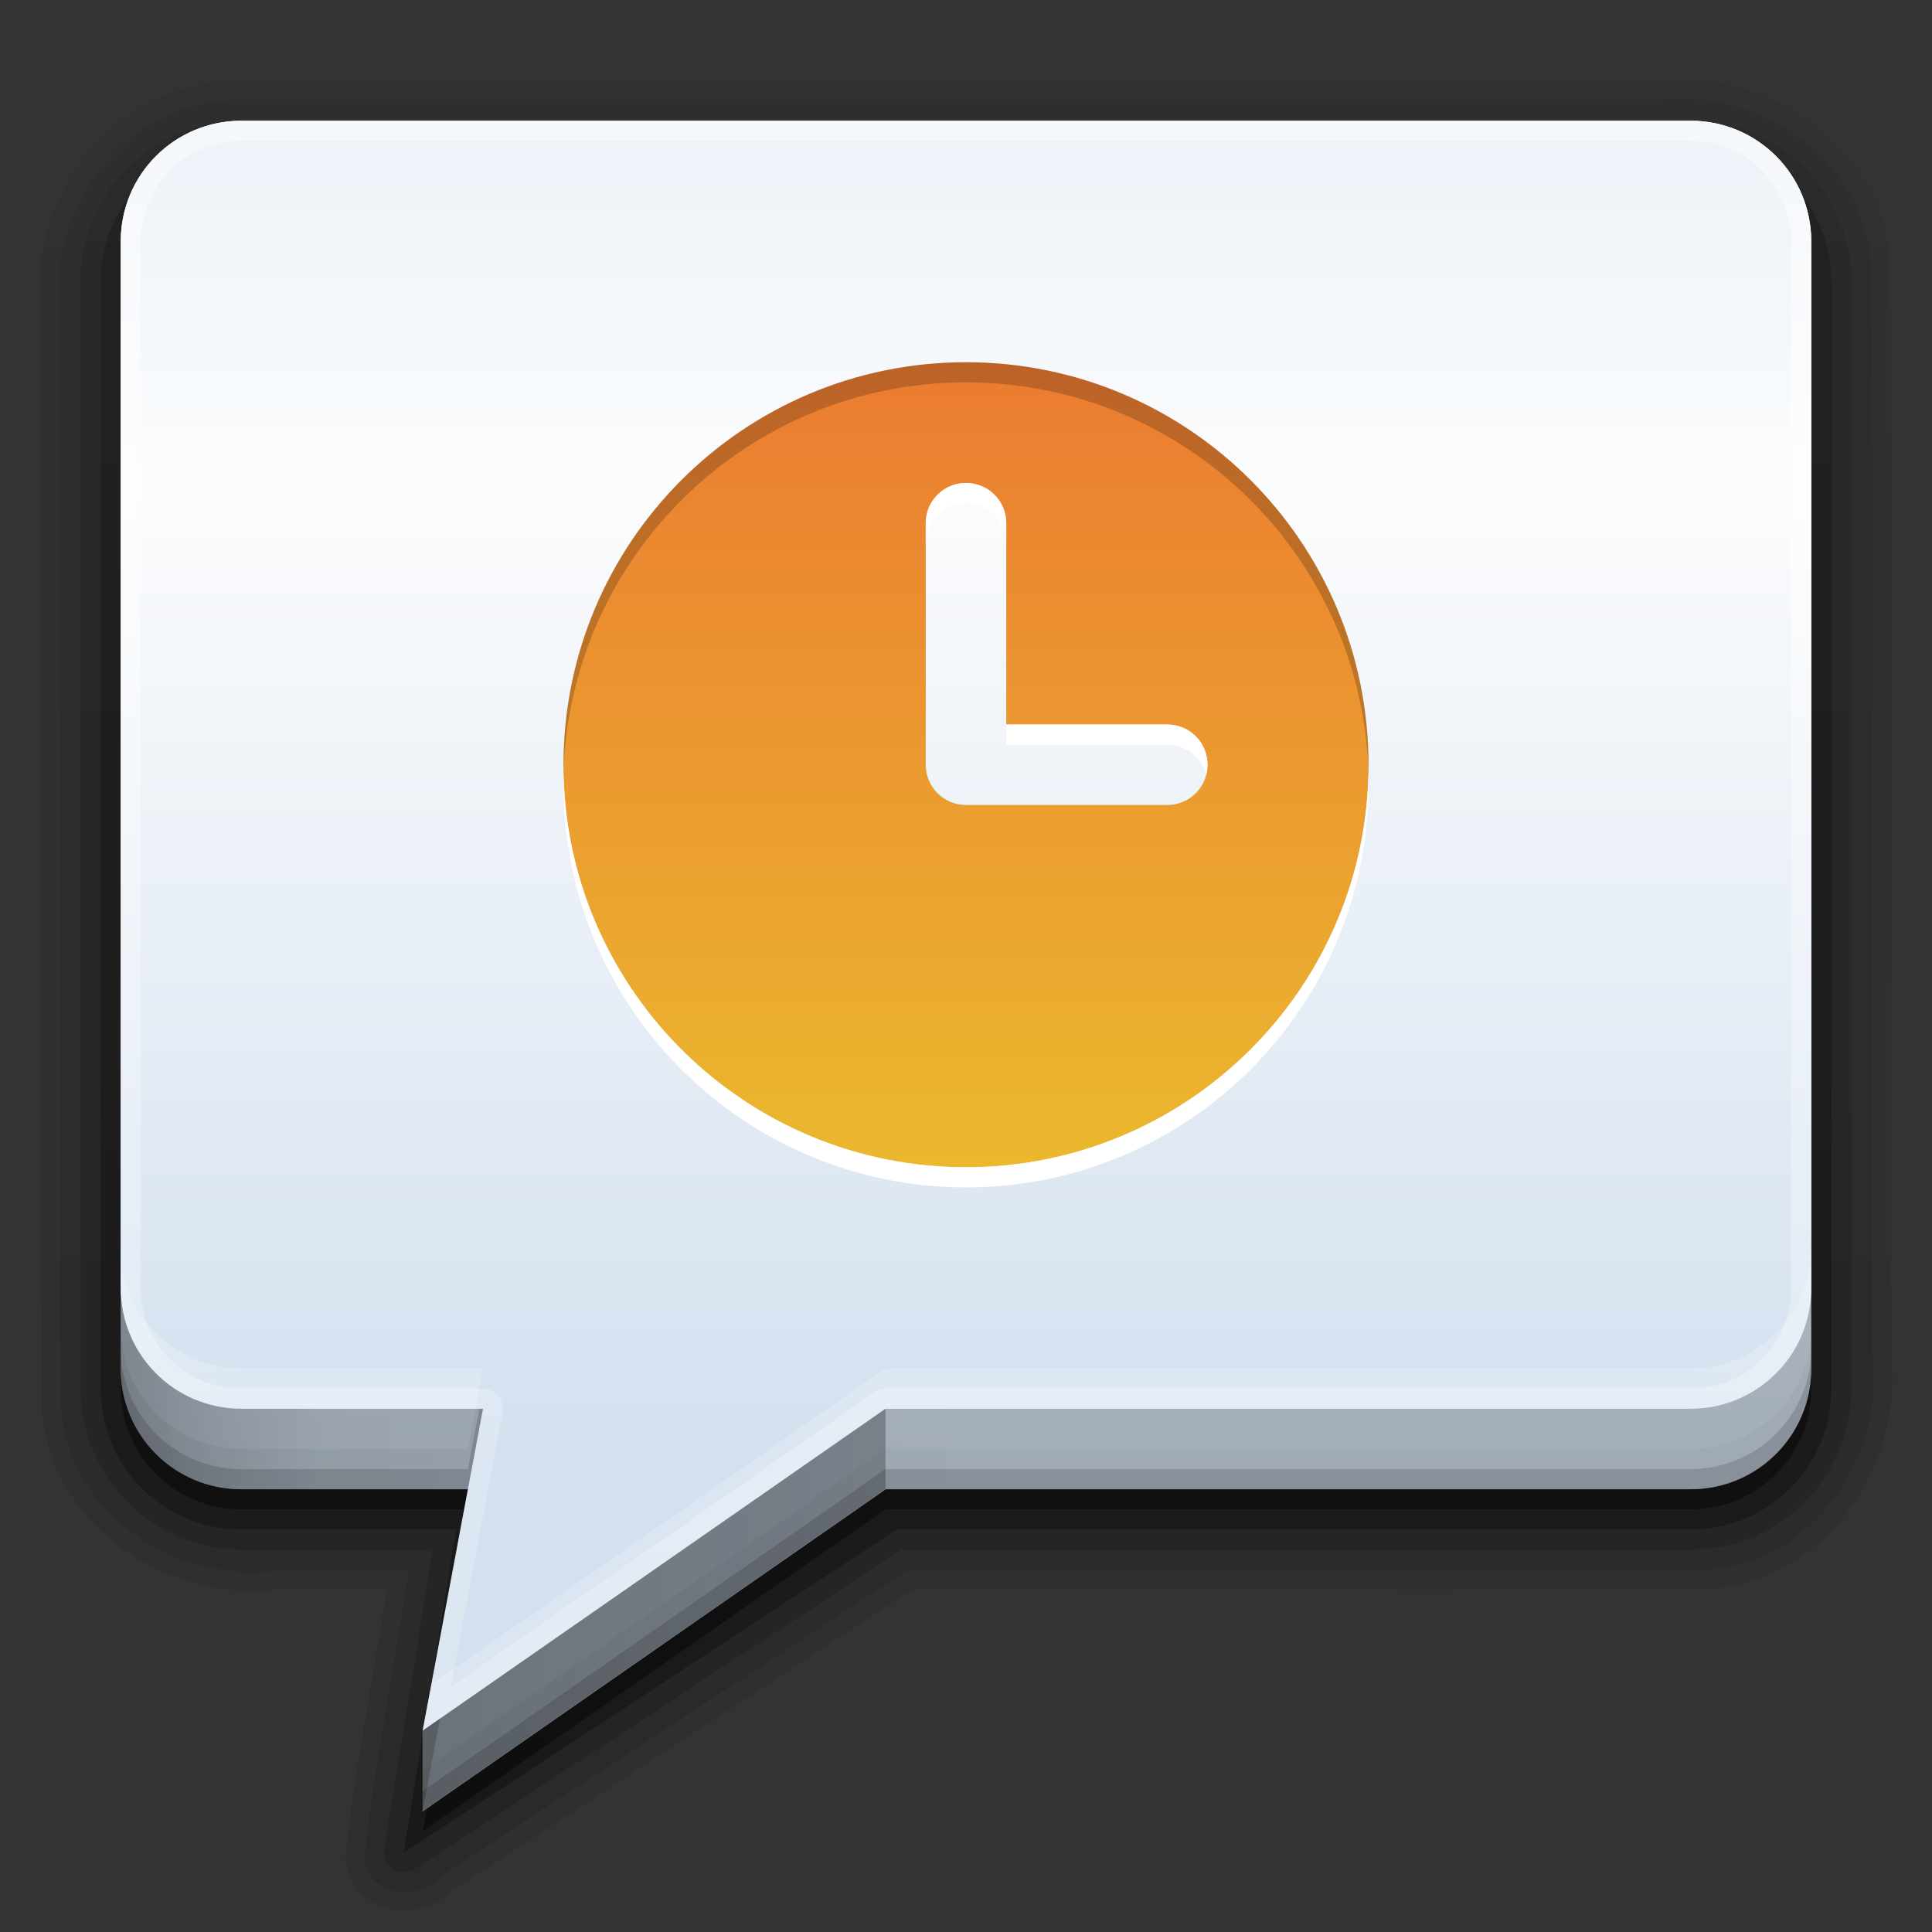 <?xml version="1.0" encoding="UTF-8" standalone="no"?>
<!-- Created with Inkscape (http://www.inkscape.org/) -->

<svg
   xmlns:dc="http://purl.org/dc/elements/1.1/"
   xmlns:cc="http://creativecommons.org/ns#"
   xmlns:rdf="http://www.w3.org/1999/02/22-rdf-syntax-ns#"
   xmlns:svg="http://www.w3.org/2000/svg"
   xmlns="http://www.w3.org/2000/svg"
   xmlns:xlink="http://www.w3.org/1999/xlink"
   xmlns:sodipodi="http://sodipodi.sourceforge.net/DTD/sodipodi-0.dtd"
   xmlns:inkscape="http://www.inkscape.org/namespaces/inkscape"
   width="96"
   height="96"
   id="svg2408"
   sodipodi:version="0.32"
   inkscape:version="0.48.1 r9760"
   version="1.0"
   sodipodi:docname="empathy-extended-away.svg"
   inkscape:output_extension="org.inkscape.output.svg.inkscape">
  <rect width="100%" height="100%" fill="#333333" stroke="none"/>
  <defs
     id="defs2410">
    <linearGradient
       id="linearGradient4256"
       x1="10.32"
       y1="21"
       x2="10.32"
       y2="0.999"
       gradientUnits="userSpaceOnUse">
      <stop
         style="stop-color:#d3e0ef;stop-opacity:1;"
         offset="0"
         id="stop4258" />
      <stop
         id="stop4260"
         offset="0.728"
         style="stop-color:#fbfcfd;stop-opacity:1;" />
      <stop
         style="stop-color:#ecf2f8;stop-opacity:1;"
         offset="1"
         id="stop4262" />
    </linearGradient>
    <linearGradient
       inkscape:collect="always"
       id="linearGradient4096">
      <stop
         style="stop-color:#ffffff;stop-opacity:1;"
         offset="0"
         id="stop4098" />
      <stop
         style="stop-color:#ffffff;stop-opacity:0;"
         offset="1"
         id="stop4100" />
    </linearGradient>
    <linearGradient
       id="linearGradient4207">
      <stop
         id="stop4209"
         offset="0"
         style="stop-color:#2759a1;stop-opacity:1;" />
      <stop
         style="stop-color:#477ecc;stop-opacity:1"
         offset="0.412"
         id="stop4211" />
      <stop
         style="stop-color:#7ba2d4;stop-opacity:1"
         offset="0.825"
         id="stop4213" />
      <stop
         id="stop4215"
         offset="1"
         style="stop-color:#739fcf;stop-opacity:1" />
    </linearGradient>
    <linearGradient
       id="linearGradient4151">
      <stop
         style="stop-color:#2759a1;stop-opacity:1;"
         offset="0"
         id="stop4153" />
      <stop
         id="stop4161"
         offset="0.412"
         style="stop-color:#477ecc;stop-opacity:1" />
      <stop
         id="stop4159"
         offset="0.764"
         style="stop-color:#7ba2d4;stop-opacity:1" />
      <stop
         style="stop-color:#739fcf;stop-opacity:1"
         offset="1"
         id="stop4155" />
    </linearGradient>
    <linearGradient
       gradientUnits="userSpaceOnUse"
       y2="0.999"
       x2="10.32"
       y1="21"
       x1="10.32"
       id="linearGradient4141">
      <stop
         id="stop4143"
         offset="0"
         style="stop-color:#d3e0ef;stop-opacity:1;" />
      <stop
         style="stop-color:#fbfcfd;stop-opacity:1;"
         offset="0.695"
         id="stop4147" />
      <stop
         id="stop4145"
         offset="1"
         style="stop-color:#ecf2f8;stop-opacity:1;" />
    </linearGradient>
    <linearGradient
       id="ButtonShadow"
       gradientTransform="scale(1.006,0.994)"
       x1="45.448"
       y1="92.54"
       x2="45.448"
       y2="7.017"
       gradientUnits="userSpaceOnUse">
      <stop
         style="stop-color:#000000;stop-opacity:1;"
         offset="0"
         id="stop3750" />
      <stop
         style="stop-color:#000000;stop-opacity:0.588;"
         offset="1"
         id="stop3752" />
    </linearGradient>
    <linearGradient
       inkscape:collect="always"
       id="linearGradient3737">
      <stop
         style="stop-color:#ffffff;stop-opacity:1;"
         offset="0"
         id="stop3739" />
      <stop
         style="stop-color:#ffffff;stop-opacity:0;"
         offset="1"
         id="stop3741" />
    </linearGradient>
    <linearGradient
       id="linearGradient3700">
      <stop
         style="stop-color:#2276c5;stop-opacity:1;"
         offset="0"
         id="stop3702" />
      <stop
         style="stop-color:#68baf4;stop-opacity:1;"
         offset="1"
         id="stop3704" />
    </linearGradient>
    <filter
       inkscape:collect="always"
       id="filter3174">
      <feGaussianBlur
         inkscape:collect="always"
         stdDeviation="1.71"
         id="feGaussianBlur3176" />
    </filter>
    <linearGradient
       inkscape:collect="always"
       xlink:href="#linearGradient3737"
       id="linearGradient3613"
       x1="48"
       y1="20.221"
       x2="48"
       y2="138.661"
       gradientUnits="userSpaceOnUse" />
    <linearGradient
       inkscape:collect="always"
       xlink:href="#linearGradient3700"
       id="linearGradient3151"
       gradientUnits="userSpaceOnUse"
       x1="48"
       y1="90"
       x2="48"
       y2="5.988"
       gradientTransform="translate(-110,0)" />
    <linearGradient
       inkscape:collect="always"
       xlink:href="#linearGradient3737"
       id="linearGradient3153"
       gradientUnits="userSpaceOnUse"
       x1="36.357"
       y1="6"
       x2="36.357"
       y2="63.893"
       gradientTransform="translate(-110,0)" />
    <radialGradient
       inkscape:collect="always"
       xlink:href="#linearGradient3737"
       id="radialGradient3155"
       gradientUnits="userSpaceOnUse"
       gradientTransform="matrix(1.157,0,0,0.996,-117.551,0.197)"
       cx="48"
       cy="90.172"
       fx="48"
       fy="90.172"
       r="42" />
    <linearGradient
       inkscape:collect="always"
       xlink:href="#linearGradient4141"
       id="linearGradient3948"
       gradientUnits="userSpaceOnUse"
       x1="48"
       y1="72.191"
       x2="48"
       y2="5.988" />
    <linearGradient
       inkscape:collect="always"
       xlink:href="#ButtonShadow"
       id="linearGradient3989"
       gradientUnits="userSpaceOnUse"
       gradientTransform="translate(0,1)"
       x1="48"
       y1="90"
       x2="48"
       y2="5.988" />
    <linearGradient
       inkscape:collect="always"
       xlink:href="#ButtonShadow"
       id="linearGradient4001"
       gradientUnits="userSpaceOnUse"
       gradientTransform="translate(-1,1)"
       x1="48"
       y1="90.868"
       x2="48"
       y2="5.988" />
    <linearGradient
       inkscape:collect="always"
       xlink:href="#ButtonShadow"
       id="linearGradient4009"
       gradientUnits="userSpaceOnUse"
       gradientTransform="translate(-1,1)"
       x1="48"
       y1="90.868"
       x2="48"
       y2="5.988" />
    <linearGradient
       inkscape:collect="always"
       xlink:href="#ButtonShadow"
       id="linearGradient4023"
       gradientUnits="userSpaceOnUse"
       gradientTransform="translate(-1,1)"
       x1="48"
       y1="90.868"
       x2="48"
       y2="5.988" />
    <linearGradient
       inkscape:collect="always"
       xlink:href="#ButtonShadow"
       id="linearGradient4031"
       gradientUnits="userSpaceOnUse"
       gradientTransform="translate(-1,1)"
       x1="48"
       y1="90.868"
       x2="48"
       y2="5.988" />
    <filter
       inkscape:collect="always"
       id="filter4055"
       x="-0.194"
       width="1.388"
       y="-0.194"
       height="1.388">
      <feGaussianBlur
         inkscape:collect="always"
         stdDeviation="5.338"
         id="feGaussianBlur4057" />
    </filter>
    <linearGradient
       inkscape:collect="always"
       xlink:href="#linearGradient4151"
       id="linearGradient4192"
       gradientUnits="userSpaceOnUse"
       x1="27.271"
       y1="40.333"
       x2="68.881"
       y2="40.333" />
    <linearGradient
       inkscape:collect="always"
       xlink:href="#linearGradient3735"
       id="linearGradient4205"
       gradientUnits="userSpaceOnUse"
       gradientTransform="matrix(0,0.961,-0.961,0,86.772,-8.216)"
       x1="27.271"
       y1="40.333"
       x2="68.881"
       y2="40.333" />
    <clipPath
       clipPathUnits="userSpaceOnUse"
       id="clipPath3297">
      <rect
         style="fill:#ffffff;fill-opacity:1;fill-rule:nonzero;stroke:none"
         id="rect3299"
         width="84"
         height="77.973"
         x="6"
         y="9.338"
         rx="6"
         ry="5.57" />
    </clipPath>
    <linearGradient
       inkscape:collect="always"
       xlink:href="#linearGradient4256"
       id="linearGradient4063"
       gradientUnits="userSpaceOnUse"
       x1="48"
       y1="72.191"
       x2="48"
       y2="5.988" />
    <linearGradient
       inkscape:collect="always"
       xlink:href="#linearGradient4141"
       id="linearGradient4069"
       gradientUnits="userSpaceOnUse"
       x1="48"
       y1="72.191"
       x2="48"
       y2="5.988"
       gradientTransform="translate(0,-4)" />
    <linearGradient
       inkscape:collect="always"
       xlink:href="#linearGradient4141"
       id="linearGradient4071"
       gradientUnits="userSpaceOnUse"
       x1="48"
       y1="72.191"
       x2="48"
       y2="5.988" />
    <linearGradient
       inkscape:collect="always"
       xlink:href="#linearGradient4141"
       id="linearGradient4078"
       gradientUnits="userSpaceOnUse"
       x1="48"
       y1="72.191"
       x2="48"
       y2="5.988"
       gradientTransform="translate(0,-2)" />
    <linearGradient
       inkscape:collect="always"
       xlink:href="#linearGradient4141"
       id="linearGradient4080"
       gradientUnits="userSpaceOnUse"
       x1="48"
       y1="72.191"
       x2="48"
       y2="5.988" />
    <linearGradient
       inkscape:collect="always"
       xlink:href="#linearGradient4141"
       id="linearGradient4087"
       gradientUnits="userSpaceOnUse"
       x1="48"
       y1="72.191"
       x2="48"
       y2="5.988" />
    <linearGradient
       inkscape:collect="always"
       xlink:href="#linearGradient4141"
       id="linearGradient4091"
       gradientUnits="userSpaceOnUse"
       x1="48"
       y1="72.191"
       x2="48"
       y2="5.988" />
    <linearGradient
       inkscape:collect="always"
       xlink:href="#linearGradient4141"
       id="linearGradient4093"
       gradientUnits="userSpaceOnUse"
       x1="48"
       y1="72.191"
       x2="48"
       y2="5.988" />
    <linearGradient
       inkscape:collect="always"
       xlink:href="#linearGradient4096"
       id="linearGradient4102"
       x1="40"
       y1="8"
       x2="40"
       y2="144"
       gradientUnits="userSpaceOnUse" />
    <linearGradient
       id="linearGradient3892">
      <stop
         style="stop-color:#000000;stop-opacity:0.588;"
         offset="0"
         id="stop3894" />
      <stop
         id="stop3896"
         offset="0.118"
         style="stop-color:#000000;stop-opacity:0.471;" />
      <stop
         style="stop-color:#000000;stop-opacity:0.392;"
         offset="0.238"
         id="stop3898" />
      <stop
         style="stop-color:#000000;stop-opacity:0.314;"
         offset="1"
         id="stop3900" />
    </linearGradient>
    <linearGradient
       y2="88"
       x2="48"
       y1="88"
       x1="90"
       spreadMethod="reflect"
       gradientUnits="userSpaceOnUse"
       id="linearGradient3075"
       xlink:href="#linearGradient3892"
       inkscape:collect="always" />
    <linearGradient
       inkscape:collect="always"
       xlink:href="#linearGradient3892"
       id="linearGradient4131"
       x1="6"
       y1="77"
       x2="48"
       y2="77"
       gradientUnits="userSpaceOnUse" />
    <linearGradient
       inkscape:collect="always"
       xlink:href="#linearGradient3892"
       id="linearGradient4137"
       gradientUnits="userSpaceOnUse"
       x1="6"
       y1="77"
       x2="48"
       y2="77"
       gradientTransform="translate(0,-1)" />
    <linearGradient
       inkscape:collect="always"
       xlink:href="#linearGradient3892"
       id="linearGradient4139"
       gradientUnits="userSpaceOnUse"
       x1="6"
       y1="77"
       x2="48"
       y2="77" />
    <linearGradient
       inkscape:collect="always"
       xlink:href="#linearGradient3892"
       id="linearGradient4146"
       gradientUnits="userSpaceOnUse"
       x1="6"
       y1="77"
       x2="48"
       y2="77"
       gradientTransform="translate(0,-2)" />
    <linearGradient
       inkscape:collect="always"
       xlink:href="#linearGradient3892"
       id="linearGradient4148"
       gradientUnits="userSpaceOnUse"
       x1="6"
       y1="77"
       x2="48"
       y2="77" />
    <linearGradient
       inkscape:collect="always"
       xlink:href="#linearGradient3892-1"
       id="linearGradient4131-4"
       x1="6"
       y1="77"
       x2="48"
       y2="77"
       gradientUnits="userSpaceOnUse" />
    <linearGradient
       id="linearGradient3892-1">
      <stop
         style="stop-color:#000000;stop-opacity:0.588;"
         offset="0"
         id="stop3894-1" />
      <stop
         id="stop3896-3"
         offset="0.118"
         style="stop-color:#000000;stop-opacity:0.471;" />
      <stop
         style="stop-color:#000000;stop-opacity:0.392;"
         offset="0.238"
         id="stop3898-6" />
      <stop
         style="stop-color:#000000;stop-opacity:0.314;"
         offset="1"
         id="stop3900-3" />
    </linearGradient>
    <linearGradient
       inkscape:collect="always"
       xlink:href="#linearGradient3892-1"
       id="linearGradient4148-8"
       gradientUnits="userSpaceOnUse"
       x1="6"
       y1="77"
       x2="48"
       y2="77" />
    <linearGradient
       id="linearGradient4171">
      <stop
         style="stop-color:#000000;stop-opacity:0.588;"
         offset="0"
         id="stop4173" />
      <stop
         id="stop4175"
         offset="0.118"
         style="stop-color:#000000;stop-opacity:0.471;" />
      <stop
         style="stop-color:#000000;stop-opacity:0.392;"
         offset="0.238"
         id="stop4177" />
      <stop
         style="stop-color:#000000;stop-opacity:0.314;"
         offset="1"
         id="stop4179" />
    </linearGradient>
    <linearGradient
       inkscape:collect="always"
       xlink:href="#linearGradient3892-1"
       id="linearGradient4181"
       x1="6"
       y1="77"
       x2="48"
       y2="77"
       gradientUnits="userSpaceOnUse" />
    <linearGradient
       id="linearGradient4183">
      <stop
         style="stop-color:#000000;stop-opacity:0.588;"
         offset="0"
         id="stop4185" />
      <stop
         id="stop4187"
         offset="0.118"
         style="stop-color:#000000;stop-opacity:0.471;" />
      <stop
         style="stop-color:#000000;stop-opacity:0.392;"
         offset="0.238"
         id="stop4189" />
      <stop
         style="stop-color:#000000;stop-opacity:0.314;"
         offset="1"
         id="stop4191" />
    </linearGradient>
    <linearGradient
       y2="77"
       x2="48"
       y1="77"
       x1="6"
       gradientUnits="userSpaceOnUse"
       id="linearGradient4197"
       xlink:href="#linearGradient3892-1"
       inkscape:collect="always" />
    <linearGradient
       y2="77"
       x2="48"
       y1="77"
       x1="6"
       gradientUnits="userSpaceOnUse"
       id="linearGradient4199"
       xlink:href="#linearGradient3892-1"
       inkscape:collect="always" />
    <linearGradient
       inkscape:collect="always"
       xlink:href="#linearGradient3689"
       id="linearGradient3675"
       x1="13"
       y1="17"
       x2="13"
       y2="5"
       gradientUnits="userSpaceOnUse" />
    <linearGradient
       id="linearGradient3689">
      <stop
         id="stop3691"
         offset="0"
         style="stop-color:#84b01c;stop-opacity:1" />
      <stop
         id="stop3693"
         offset="1"
         style="stop-color:#b7e151;stop-opacity:1" />
    </linearGradient>
    <linearGradient
       gradientTransform="translate(0,74)"
       y2="5"
       x2="13"
       y1="17"
       x1="13"
       gradientUnits="userSpaceOnUse"
       id="linearGradient3088"
       xlink:href="#linearGradient3689"
       inkscape:collect="always" />
    <linearGradient
       inkscape:collect="always"
       xlink:href="#linearGradient3735"
       id="linearGradient3675-9"
       x1="13"
       y1="17"
       x2="13"
       y2="5"
       gradientUnits="userSpaceOnUse" />
    <linearGradient
       id="linearGradient3735">
      <stop
         style="stop-color:#eb7b31;stop-opacity:1"
         offset="0"
         id="stop3737" />
      <stop
         style="stop-color:#ebb82e;stop-opacity:1"
         offset="1"
         id="stop3739-5" />
    </linearGradient>
    <linearGradient
       gradientTransform="translate(0,74)"
       y2="5"
       x2="13"
       y1="17"
       x1="13"
       gradientUnits="userSpaceOnUse"
       id="linearGradient3108"
       xlink:href="#linearGradient3735"
       inkscape:collect="always" />
    <linearGradient
       inkscape:collect="always"
       xlink:href="#linearGradient3735"
       id="linearGradient3894"
       gradientUnits="userSpaceOnUse"
       gradientTransform="matrix(0,0.673,-0.673,0,75.14,5.649)"
       x1="27.271"
       y1="40.333"
       x2="68.881"
       y2="40.333" />
    <linearGradient
       inkscape:collect="always"
       xlink:href="#linearGradient3735"
       id="linearGradient3906"
       gradientUnits="userSpaceOnUse"
       gradientTransform="matrix(0,0.961,-0.961,0,86.772,-8.216)"
       x1="27.271"
       y1="40.333"
       x2="68.881"
       y2="40.333" />
    <linearGradient
       inkscape:collect="always"
       xlink:href="#linearGradient3735"
       id="linearGradient3911"
       gradientUnits="userSpaceOnUse"
       gradientTransform="matrix(0,0.961,-0.961,0,86.772,-7.216)"
       x1="27.271"
       y1="40.333"
       x2="68.881"
       y2="40.333" />
    <linearGradient
       inkscape:collect="always"
       xlink:href="#linearGradient3735"
       id="linearGradient3915"
       gradientUnits="userSpaceOnUse"
       gradientTransform="matrix(0,0.961,-0.961,0,86.772,-8.216)"
       x1="27.271"
       y1="40.333"
       x2="68.881"
       y2="40.333" />
    <linearGradient
       inkscape:collect="always"
       xlink:href="#linearGradient3735"
       id="linearGradient3118"
       gradientUnits="userSpaceOnUse"
       gradientTransform="matrix(0,0.961,-0.961,0,166.772,-8.216)"
       x1="27.271"
       y1="40.333"
       x2="68.881"
       y2="40.333" />
    <linearGradient
       inkscape:collect="always"
       xlink:href="#linearGradient3735"
       id="linearGradient3128"
       gradientUnits="userSpaceOnUse"
       gradientTransform="matrix(0,0.961,-0.961,0,86.772,-8.216)"
       x1="27.271"
       y1="40.333"
       x2="68.881"
       y2="40.333" />
    <linearGradient
       inkscape:collect="always"
       xlink:href="#linearGradient3735"
       id="linearGradient3143"
       gradientUnits="userSpaceOnUse"
       gradientTransform="matrix(0,0.961,-0.961,0,86.772,-8.216)"
       x1="27.271"
       y1="40.333"
       x2="68.881"
       y2="40.333" />
    <linearGradient
       inkscape:collect="always"
       xlink:href="#linearGradient3735"
       id="linearGradient3148"
       gradientUnits="userSpaceOnUse"
       gradientTransform="matrix(0,0.961,-0.961,0,86.772,-7.216)"
       x1="27.271"
       y1="40.333"
       x2="68.881"
       y2="40.333" />
    <linearGradient
       inkscape:collect="always"
       xlink:href="#linearGradient3735"
       id="linearGradient3152"
       gradientUnits="userSpaceOnUse"
       gradientTransform="matrix(0,0.961,-0.961,0,86.772,-8.216)"
       x1="27.271"
       y1="40.333"
       x2="68.881"
       y2="40.333" />
  </defs>
  <sodipodi:namedview
     id="base"
     pagecolor="#ffffff"
     bordercolor="#666666"
     borderopacity="1.0"
     inkscape:pageopacity="0.0"
     inkscape:pageshadow="2"
     inkscape:zoom="3.556838"
     inkscape:cx="-34.054513"
     inkscape:cy="37.656542"
     inkscape:document-units="px"
     inkscape:current-layer="layer4"
     showgrid="true"
     showborder="true"
     inkscape:showpageshadow="false"
     inkscape:window-width="1920"
     inkscape:window-height="1028"
     inkscape:window-x="0"
     inkscape:window-y="25"
     inkscape:window-maximized="1"
     inkscape:snap-global="true">
    <inkscape:grid
       type="xygrid"
       id="grid3732"
       visible="true"
       enabled="true" />
  </sodipodi:namedview>
  <g
     inkscape:groupmode="layer"
     id="layer2"
     inkscape:label="Blur Shadow"
     style="display:none"
     sodipodi:insensitive="true">
    <rect
       style="opacity:0.9;fill:url(#ButtonShadow);fill-opacity:1;fill-rule:nonzero;stroke:none;filter:url(#filter3174)"
       id="rect3745"
       width="86"
       height="85"
       x="5"
       y="7"
       rx="6"
       ry="6" />
  </g>
  <g
     inkscape:groupmode="layer"
     id="layer3"
     inkscape:label="Shadow"
     sodipodi:insensitive="true"
     style="display:inline">
    <path
       sodipodi:type="inkscape:offset"
       inkscape:radius="0.93223351"
       inkscape:original="M 12 4.96875 C 6.498217 4.8031106 2.2406967 10.241343 2.96875 15.53125 C 2.999903 33.664018 2.890757 51.775471 3 69.90625 C 3.3891125 75.186078 8.7534814 78.711174 13.78125 78.03125 L 20.3125 78.03125 C 19.618871 82.842417 18.589292 87.668288 18.09375 92.46875 C 18.493316 94.315639 20.879897 94.438131 22 93.15625 L 45.09375 78.03125 C 58.368678 78.00033 71.633308 78.10892 84.90625 78 C 90.186078 77.610887 93.711174 72.246518 93.03125 67.21875 C 93.000098 49.170435 93.109242 31.140073 93 13.09375 C 92.610887 7.8139222 87.246518 4.2888256 82.21875 4.96875 L 12 4.96875 z "
       style="opacity:0.08;fill:url(#linearGradient4031);fill-opacity:1;fill-rule:nonzero;stroke:none"
       id="path4029"
       d="m 12,4.031 c -6.07,-0.162 -10.691,5.69 -9.969,11.5 7.16e-5,0.042 -7.01e-5,0.083 0,0.125 0.03,18.086 -0.078,36.153 0.031,54.25 a 0.932,0.932 0 0 0 0,0.062 c 0.43,5.832 6.217,9.675 11.719,9 0.042,-0.005 0.083,0.006 0.125,0 l 5.312,0 c -0.68,4.429 -1.597,8.895 -2.062,13.406 a 0.932,0.932 0 0 0 0.031,0.281 c 0.28,1.294 1.372,2.109 2.469,2.25 1.024,0.132 2.066,-0.225 2.844,-1 l 0,0.031 22.844,-14.969 c 13.185,-0.029 26.363,0.077 39.562,-0.031 a 0.932,0.932 0 0 0 0.062,0 c 5.832,-0.43 9.675,-6.217 9,-11.719 -0.005,-0.042 0.006,-0.083 0,-0.125 -0.03,-18.002 0.078,-35.988 -0.031,-54 a 0.932,0.932 0 0 0 0,-0.062 c -0.43,-5.832 -6.217,-9.675 -11.719,-9 l -0.125,0 -70.062,0 -0.031,0 z" />
    <path
       style="opacity:0.1;fill:url(#linearGradient4023);fill-opacity:1;fill-rule:nonzero;stroke:none"
       d="M 12,4.969 C 6.498,4.803 2.241,10.23 2.969,15.52 c 0.031,18.133 -0.062,36.269 0.047,54.399 0.389,5.28 5.73,8.791 10.758,8.112 2.18,0 4.359,0 6.539,0 -0.694,4.811 -1.723,9.637 -2.219,14.438 0.4,1.847 2.79,1.976 3.91,0.694 C 29.701,88.119 37.397,83.075 45.094,78.031 58.369,78 71.647,78.093 84.92,77.984 90.2,77.595 93.711,72.254 93.031,67.226 93,49.178 93.094,31.127 92.984,13.08 92.595,7.8 87.254,4.289 82.226,4.969 c -23.409,0 -46.818,0 -70.226,0 z"
       id="path4015"
       inkscape:connector-curvature="0" />
    <path
       sodipodi:type="inkscape:offset"
       inkscape:radius="0.9872359"
       inkscape:original="M 12 7 C 8.122 7 5 10.122 5 14 L 5 69 C 5 72.878 8.122 76 12 76 L 22.65625 76 L 20.0625 92.0625 L 44.5625 76 L 84 76 C 87.878 76 91 72.878 91 69 L 91 14 C 91 10.122 87.878 7 84 7 L 12 7 z "
       style="opacity:0.15;fill:url(#linearGradient4009);fill-opacity:1;fill-rule:nonzero;stroke:none"
       id="path4007"
       d="M 12,6 C 7.592,6 4,9.592 4,14 l 0,55 c 0,4.408 3.592,8 8,8 l 9.5,0 -2.406,14.906 a 0.987,0.987 0 0 0 1.5,0.969 L 44.812,77 84,77 c 4.408,0 8,-3.592 8,-8 L 92,14 C 92,9.592 88.408,6 84,6 L 12,6 z" />
    <path
       style="opacity:0.3;fill:url(#linearGradient4001);fill-opacity:1;fill-rule:nonzero;stroke:none"
       d="M 12,7 C 8.122,7 5,10.122 5,14 l 0,55 c 0,3.878 3.122,7 7,7 L 22.656,76 20.062,92.062 44.562,76 84,76 c 3.878,0 7,-3.122 7,-7 L 91,14 C 91,10.122 87.878,7 84,7 L 12,7 z"
       id="rect3991"
       inkscape:connector-curvature="0" />
    <path
       sodipodi:nodetypes="cccccccccccc"
       id="path3984"
       d="M 12,7 C 8.676,7 6,9.676 6,13 l 0,56 c 0,3.324 2.676,6 6,6 l 12,0 -3,16 23,-16 40,0 c 3.324,0 6,-2.676 6,-6 L 90,13 C 90,9.676 87.324,7 84,7 L 12,7 z"
       style="opacity:0.45;fill:url(#linearGradient3989);fill-opacity:1;fill-rule:nonzero;stroke:none"
       inkscape:connector-curvature="0" />
  </g>
  <g
     inkscape:label="Button"
     inkscape:groupmode="layer"
     id="layer1"
     style="display:inline">
    <path
       style="fill:url(#linearGradient3948);fill-opacity:1;fill-rule:nonzero;stroke:none"
       d="M 12,6 C 8.676,6 6,8.676 6,12 l 0,56 c 0,3.324 2.676,6 6,6 l 12,0 -3,16 23,-16 40,0 c 3.324,0 6,-2.676 6,-6 L 90,12 C 90,8.676 87.324,6 84,6 L 12,6 z"
       id="rect2419"
       sodipodi:nodetypes="cccccccccccc"
       inkscape:connector-curvature="0" />
    <rect
       ry="6"
       rx="6"
       y="6"
       x="-104"
       height="84"
       width="84"
       id="rect3145"
       style="fill:url(#linearGradient3151);fill-opacity:1;fill-rule:nonzero;stroke:none" />
    <path
       id="path3147"
       d="m -98,6 c -3.324,0 -6,2.676 -6,6 l 0,2 0,68 0,2 c 0,0.335 0.041,0.651 0.094,0.969 0.049,0.296 0.097,0.597 0.188,0.875 0.01,0.03 0.021,0.064 0.031,0.094 0.099,0.288 0.235,0.547 0.375,0.812 0.145,0.274 0.316,0.536 0.5,0.781 0.184,0.246 0.374,0.473 0.594,0.688 0.44,0.428 0.943,0.815 1.5,1.094 0.279,0.14 0.573,0.247 0.875,0.344 -0.256,-0.1 -0.487,-0.236 -0.719,-0.375 -0.007,-0.004 -0.024,0.004 -0.031,0 -0.032,-0.019 -0.062,-0.043 -0.094,-0.062 -0.12,-0.077 -0.231,-0.164 -0.344,-0.25 -0.106,-0.081 -0.213,-0.161 -0.312,-0.25 -0.178,-0.161 -0.347,-0.345 -0.5,-0.531 -0.108,-0.13 -0.218,-0.265 -0.312,-0.406 -0.025,-0.038 -0.038,-0.086 -0.062,-0.125 -0.065,-0.103 -0.13,-0.205 -0.188,-0.312 -0.101,-0.195 -0.206,-0.416 -0.281,-0.625 -0.008,-0.022 -0.024,-0.041 -0.031,-0.062 -0.032,-0.092 -0.036,-0.187 -0.062,-0.281 -0.03,-0.107 -0.07,-0.203 -0.094,-0.312 C -102.948,85.721 -103,85.364 -103,85 l 0,-2 0,-68 0,-2 c 0,-2.782 2.218,-5 5,-5 l 2,0 68,0 2,0 c 2.782,0 5,2.218 5,5 l 0,2 0,68 0,2 c 0,0.364 -0.052,0.721 -0.125,1.062 -0.044,0.207 -0.088,0.398 -0.156,0.594 -0.008,0.022 -0.023,0.041 -0.031,0.062 -0.063,0.174 -0.138,0.367 -0.219,0.531 -0.042,0.083 -0.079,0.17 -0.125,0.25 -0.055,0.097 -0.127,0.188 -0.188,0.281 -0.094,0.141 -0.205,0.276 -0.312,0.406 -0.143,0.174 -0.303,0.347 -0.469,0.5 -0.011,0.01 -0.02,0.021 -0.031,0.031 -0.138,0.126 -0.285,0.234 -0.438,0.344 -0.103,0.073 -0.204,0.153 -0.312,0.219 -0.007,0.004 -0.024,-0.004 -0.031,0 -0.232,0.139 -0.463,0.275 -0.719,0.375 0.302,-0.097 0.596,-0.204 0.875,-0.344 0.557,-0.279 1.06,-0.666 1.5,-1.094 0.22,-0.214 0.409,-0.442 0.594,-0.688 0.184,-0.246 0.355,-0.508 0.5,-0.781 0.14,-0.265 0.276,-0.525 0.375,-0.812 0.01,-0.031 0.021,-0.063 0.031,-0.094 0.09,-0.278 0.139,-0.579 0.188,-0.875 C -20.041,84.651 -20,84.335 -20,84 l 0,-2 0,-68 0,-2 c 0,-3.324 -2.676,-6 -6,-6 l -72,0 z"
       style="opacity:0.5;fill:url(#linearGradient3153);fill-opacity:1;fill-rule:nonzero;stroke:none"
       inkscape:connector-curvature="0" />
    <path
       style="opacity:0.2;fill:url(#radialGradient3155);fill-opacity:1;fill-rule:nonzero;stroke:none"
       d="m -98,90 c -3.324,0 -6,-2.676 -6,-6 l 0,-2 0,-68 0,-2 c 0,-0.335 0.041,-0.651 0.094,-0.969 0.049,-0.296 0.097,-0.597 0.188,-0.875 0.01,-0.03 0.021,-0.064 0.031,-0.094 0.099,-0.288 0.235,-0.547 0.375,-0.812 0.145,-0.274 0.316,-0.536 0.5,-0.781 0.184,-0.246 0.374,-0.473 0.594,-0.688 0.44,-0.428 0.943,-0.815 1.5,-1.094 0.279,-0.14 0.573,-0.247 0.875,-0.344 -0.256,0.1 -0.487,0.236 -0.719,0.375 -0.007,0.004 -0.024,-0.004 -0.031,0 -0.032,0.019 -0.062,0.043 -0.094,0.062 -0.12,0.077 -0.231,0.164 -0.344,0.25 -0.106,0.081 -0.213,0.161 -0.312,0.25 -0.178,0.161 -0.347,0.345 -0.5,0.531 -0.108,0.13 -0.218,0.265 -0.312,0.406 -0.025,0.038 -0.038,0.086 -0.062,0.125 -0.065,0.103 -0.13,0.205 -0.188,0.312 -0.101,0.195 -0.206,0.416 -0.281,0.625 -0.008,0.022 -0.024,0.041 -0.031,0.062 -0.032,0.092 -0.036,0.187 -0.062,0.281 -0.03,0.107 -0.07,0.203 -0.094,0.312 C -102.948,10.279 -103,10.636 -103,11 l 0,2 0,68 0,2 c 0,2.782 2.218,5 5,5 l 2,0 68,0 2,0 c 2.782,0 5,-2.218 5,-5 l 0,-2 0,-68 0,-2 c 0,-0.364 -0.052,-0.721 -0.125,-1.062 -0.044,-0.207 -0.088,-0.398 -0.156,-0.594 -0.008,-0.022 -0.023,-0.041 -0.031,-0.062 -0.063,-0.174 -0.138,-0.367 -0.219,-0.531 -0.042,-0.083 -0.079,-0.17 -0.125,-0.25 -0.055,-0.097 -0.127,-0.188 -0.188,-0.281 -0.094,-0.141 -0.205,-0.276 -0.312,-0.406 -0.143,-0.174 -0.303,-0.347 -0.469,-0.5 -0.011,-0.01 -0.02,-0.021 -0.031,-0.031 -0.138,-0.126 -0.285,-0.234 -0.438,-0.344 -0.103,-0.073 -0.204,-0.153 -0.312,-0.219 -0.007,-0.004 -0.024,0.004 -0.031,0 -0.232,-0.139 -0.463,-0.275 -0.719,-0.375 0.302,0.097 0.596,0.204 0.875,0.344 0.557,0.279 1.06,0.666 1.5,1.094 0.22,0.214 0.409,0.442 0.594,0.688 0.184,0.246 0.355,0.508 0.5,0.781 0.14,0.265 0.276,0.525 0.375,0.812 0.01,0.031 0.021,0.063 0.031,0.094 0.09,0.278 0.139,0.579 0.188,0.875 C -20.041,11.349 -20,11.665 -20,12 l 0,2 0,68 0,2 c 0,3.324 -2.676,6 -6,6 l -72,0 z"
       id="path3149"
       inkscape:connector-curvature="0" />
    <path
       inkscape:connector-curvature="0"
       sodipodi:nodetypes="cccccccccccc"
       id="path4061"
       d="M 12,6 C 8.676,6 6,8.676 6,12 l 0,52 c 0,3.324 2.676,6 6,6 l 12,0 -3,16 23,-16 40,0 c 3.324,0 6,-2.676 6,-6 L 90,12 C 90,8.676 87.324,6 84,6 z"
       style="fill:url(#linearGradient4063);fill-opacity:1;fill-rule:nonzero;stroke:none" />
    <path
       style="opacity:0.2;fill:#ffffff;fill-opacity:1;fill-rule:nonzero;stroke:none"
       d="m 6,62 0,2 c 0,3.324 2.676,6 6,6 L 23.625,70 24,68 12,68 C 8.676,68 6,65.324 6,62 z m 84,0 c 0,3.324 -2.676,6 -6,6 L 44,68 21.438,83.688 21,86 44,70 84,70 c 3.324,0 6,-2.676 6,-6 l 0,-2 z"
       id="path4074"
       inkscape:connector-curvature="0" />
    <path
       style="opacity:0.45;fill:url(#linearGradient4102);fill-opacity:1;fill-rule:nonzero;stroke:none"
       d="M 12,6 C 8.676,6 6,8.676 6,12 l 0,52 c 0,3.324 2.676,6 6,6 l 12,0 -3,16 23,-16 40,0 c 3.324,0 6,-2.676 6,-6 L 90,12 C 90,8.676 87.324,6 84,6 L 12,6 z m 0,1 72,0 c 2.79,0 5,2.21 5,5 l 0,52 c 0,2.79 -2.21,5 -5,5 l -40,0 a 0.996,0.996 0 0 0 -0.562,0.188 l -21.031,14.625 2.562,-13.625 A 0.996,0.996 0 0 0 24,69 L 12,69 C 9.21,69 7,66.79 7,64 L 7,12 C 7,9.21 9.21,7 12,7 z"
       id="path4083"
       inkscape:connector-curvature="0" />
  </g>
  <g
     inkscape:groupmode="layer"
     id="layer6"
     inkscape:label="Bottom Edge"
     sodipodi:insensitive="true">
    <path
       style="opacity:0.8;fill:#d4e0ef;fill-opacity:1;fill-rule:nonzero;stroke:none;display:inline"
       d="M 44,70 21,86 21,90 44,74 z"
       id="path4254"
       inkscape:connector-curvature="0"
       sodipodi:nodetypes="ccccc" />
    <path
       style="opacity:0.7;fill:url(#linearGradient4197);fill-opacity:1;fill-rule:nonzero;stroke:none;display:inline"
       d="m 6,64 0,4 c 0,3.324 2.676,6 6,6 L 23.25,74 24,70 12,70 C 8.676,70 6,67.324 6,64 z m 84,0 c 0,3.324 -2.676,6 -6,6 l -40,0 -23,16 0,4 23,-16 40,0 c 3.324,0 6,-2.676 6,-6 z"
       id="path4065"
       inkscape:connector-curvature="0"
       sodipodi:nodetypes="cssccsccsccccssc" />
    <path
       inkscape:connector-curvature="0"
       style="opacity:0.1;fill:url(#linearGradient4148-8);fill-opacity:1;fill-rule:nonzero;stroke:none;display:inline"
       d="m 6,66 0,2 c 0,3.324 2.676,6 6,6 L 23.25,74 24,70 23.625,70 23.25,72 12,72 C 8.676,72 6,69.324 6,66 z m 84,0 c 0,3.324 -2.676,6 -6,6 l -40,0 -23,16 0,2 23,-16 40,0 c 3.324,0 6,-2.676 6,-6 l 0,-2 z"
       id="path4142" />
    <path
       inkscape:connector-curvature="0"
       style="opacity:0.15;fill:#000000;fill-opacity:1;fill-rule:nonzero;stroke:none;display:inline"
       d="m 6,67 0,1 c 0,3.324 2.676,6 6,6 L 23.25,74 24,70 23.812,70 23.25,73 12,73 C 8.676,73 6,70.324 6,67 z m 84,0 c 0,3.324 -2.676,6 -6,6 l -40,0 -23,16 0,1 23,-16 40,0 c 3.324,0 6,-2.676 6,-6 l 0,-1 z"
       id="path4133" />
    <path
       sodipodi:nodetypes="ccccc"
       inkscape:connector-curvature="0"
       id="path4151"
       d="M 44,70 21,86 21,90 44,74 z"
       style="opacity:0.8;fill:url(#linearGradient4199);fill-opacity:1;fill-rule:nonzero;stroke:none;display:inline" />
  </g>
  <g
     inkscape:groupmode="layer"
     id="layer5"
     inkscape:label="Highlight"
     style="display:none"
     sodipodi:insensitive="true">
    <rect
       style="opacity:0.1;fill:url(#linearGradient3613);fill-opacity:1;fill-rule:nonzero;stroke:#ffffff;stroke-width:0.58;stroke-linecap:round;stroke-linejoin:miter;stroke-miterlimit:4;stroke-opacity:1;stroke-dasharray:none;stroke-dashoffset:0;filter:url(#filter4055)"
       id="rect3171"
       width="66"
       height="60.496"
       x="15"
       y="15"
       rx="12"
       ry="12"
       clip-path="url(#clipPath3297)"
       transform="matrix(1,0,0,0.744,0,3.842)" />
  </g>
  <g
     inkscape:groupmode="layer"
     id="layer4"
     inkscape:label="Symbol"
     style="display:inline">
    <path
       style="color:#000000;fill:url(#linearGradient3143);fill-opacity:1;fill-rule:nonzero;stroke:none;stroke-width:1;marker:none;visibility:visible;display:inline;overflow:visible;enable-background:accumulate"
       d="M 48 18 C 36.954 18 28 26.954 28 38 C 28 49.046 36.954 58 48 58 C 59.046 58 68 49.046 68 38 C 68 26.954 59.046 18 48 18 z M 48 24 C 49.108 24 50 24.892 50 26 L 50 36 L 58 36 C 59.108 36 60 36.892 60 38 C 60 39.108 59.108 40 58 40 L 48 40 C 46.892 40 46 39.108 46 38 L 46 26 C 46 24.892 46.892 24 48 24 z "
       id="path3124" />
    <path
       style="opacity:0.2;color:#000000;fill:#000000;fill-opacity:1;fill-rule:nonzero;stroke:none;stroke-width:1;marker:none;visibility:visible;display:inline;overflow:visible;enable-background:accumulate"
       d="m 48,18 c -11.046,0 -20,8.954 -20,20 0,0.167 -0.004,0.334 0,0.5 C 28.265,27.685 37.122,19 48,19 58.878,19 67.735,27.685 68,38.5 68.004,38.334 68,38.167 68,38 68,26.954 59.046,18 48,18 z"
       id="path4163"
       inkscape:connector-curvature="0" />
    <path
       transform="matrix(0,0.961,-0.961,0,86.772,83.784)"
       d="m 68.881,40.333 a 20.805,20.805 0 1 1 -41.61,0 20.805,20.805 0 1 1 41.61,0 z"
       sodipodi:ry="20.804996"
       sodipodi:rx="20.804996"
       sodipodi:cy="40.332577"
       sodipodi:cx="48.076408"
       id="path4184"
       style="color:#000000;fill:url(#linearGradient4192);fill-opacity:1;fill-rule:nonzero;stroke:none;stroke-width:1;marker:none;visibility:visible;display:inline;overflow:visible;enable-background:accumulate"
       sodipodi:type="arc" />
    <rect
       y="122"
       x="40"
       height="6"
       width="3"
       id="rect4186"
       style="color:#000000;fill:#ffffff;fill-opacity:1;fill-rule:nonzero;stroke:none;stroke-width:1;marker:none;visibility:visible;display:inline;overflow:visible;enable-background:accumulate" />
    <path
       sodipodi:nodetypes="czcsc"
       inkscape:connector-curvature="0"
       id="path4188"
       d="M 35.281,130.719 C 37.929,135.68 41.349,139 48,139 c 6.651,0 10.071,-3.32 12.719,-8.281 C 57.461,133.976 52.971,136 48,136 c -4.971,0 -9.461,-2.024 -12.719,-5.281 z"
       style="color:#000000;fill:#ffffff;fill-opacity:1;fill-rule:nonzero;stroke:none;stroke-width:1;marker:none;visibility:visible;display:inline;overflow:visible;enable-background:accumulate" />
    <rect
       style="color:#000000;fill:#ffffff;fill-opacity:1;fill-rule:nonzero;stroke:none;stroke-width:1;marker:none;visibility:visible;display:inline;overflow:visible;enable-background:accumulate"
       id="rect4190"
       width="3"
       height="6"
       x="53"
       y="122" />
    <path
       id="path3116"
       d="m 128,18 c -11.046,0 -20,8.954 -20,20 0,11.046 8.954,20 20,20 11.046,0 20,-8.954 20,-20 0,-11.046 -8.954,-20 -20,-20 z m 0,6 c 7.732,0 14,6.268 14,14 0,7.732 -6.268,14 -14,14 -7.732,0 -14,-6.268 -14,-14 0,-7.732 6.268,-14 14,-14 z m 0,2 c -1.108,0 -2,0.892 -2,2 l 0,10 c 0,1.108 0.892,2 2,2 l 8,0 c 1.108,0 2,-0.892 2,-2 0,-1.108 -0.892,-2 -2,-2 l -6,0 0,-8 c 0,-1.108 -0.892,-2 -2,-2 z"
       style="color:#000000;fill:url(#linearGradient3118);fill-opacity:1;fill-rule:nonzero;stroke:none;stroke-width:1;marker:none;visibility:visible;display:inline;overflow:visible;enable-background:accumulate"
       inkscape:connector-curvature="0" />
    <path
       style="color:#000000;fill:#ffffff;fill-opacity:1;fill-rule:nonzero;stroke:none;stroke-width:1;marker:none;visibility:visible;display:inline;overflow:visible;enable-background:accumulate"
       d="M 48 24 C 46.892 24 46 24.892 46 26 L 46 27 C 46 25.892 46.892 25 48 25 C 49.108 25 50 25.892 50 27 L 50 26 C 50 24.892 49.108 24 48 24 z M 50 36 L 50 37 L 58 37 C 58.935 37 59.716 37.636 59.938 38.5 C 59.978 38.34 60 38.173 60 38 C 60 36.892 59.108 36 58 36 L 50 36 z M 28 38.5 C 27.996 38.666 28 38.833 28 39 C 28 50.046 36.954 59 48 59 C 59.046 59 68 50.046 68 39 C 68 38.833 68.004 38.666 68 38.5 C 67.735 49.315 58.878 58 48 58 C 37.122 58 28.265 49.315 28 38.5 z "
       id="path3146" />
  </g>
</svg>
